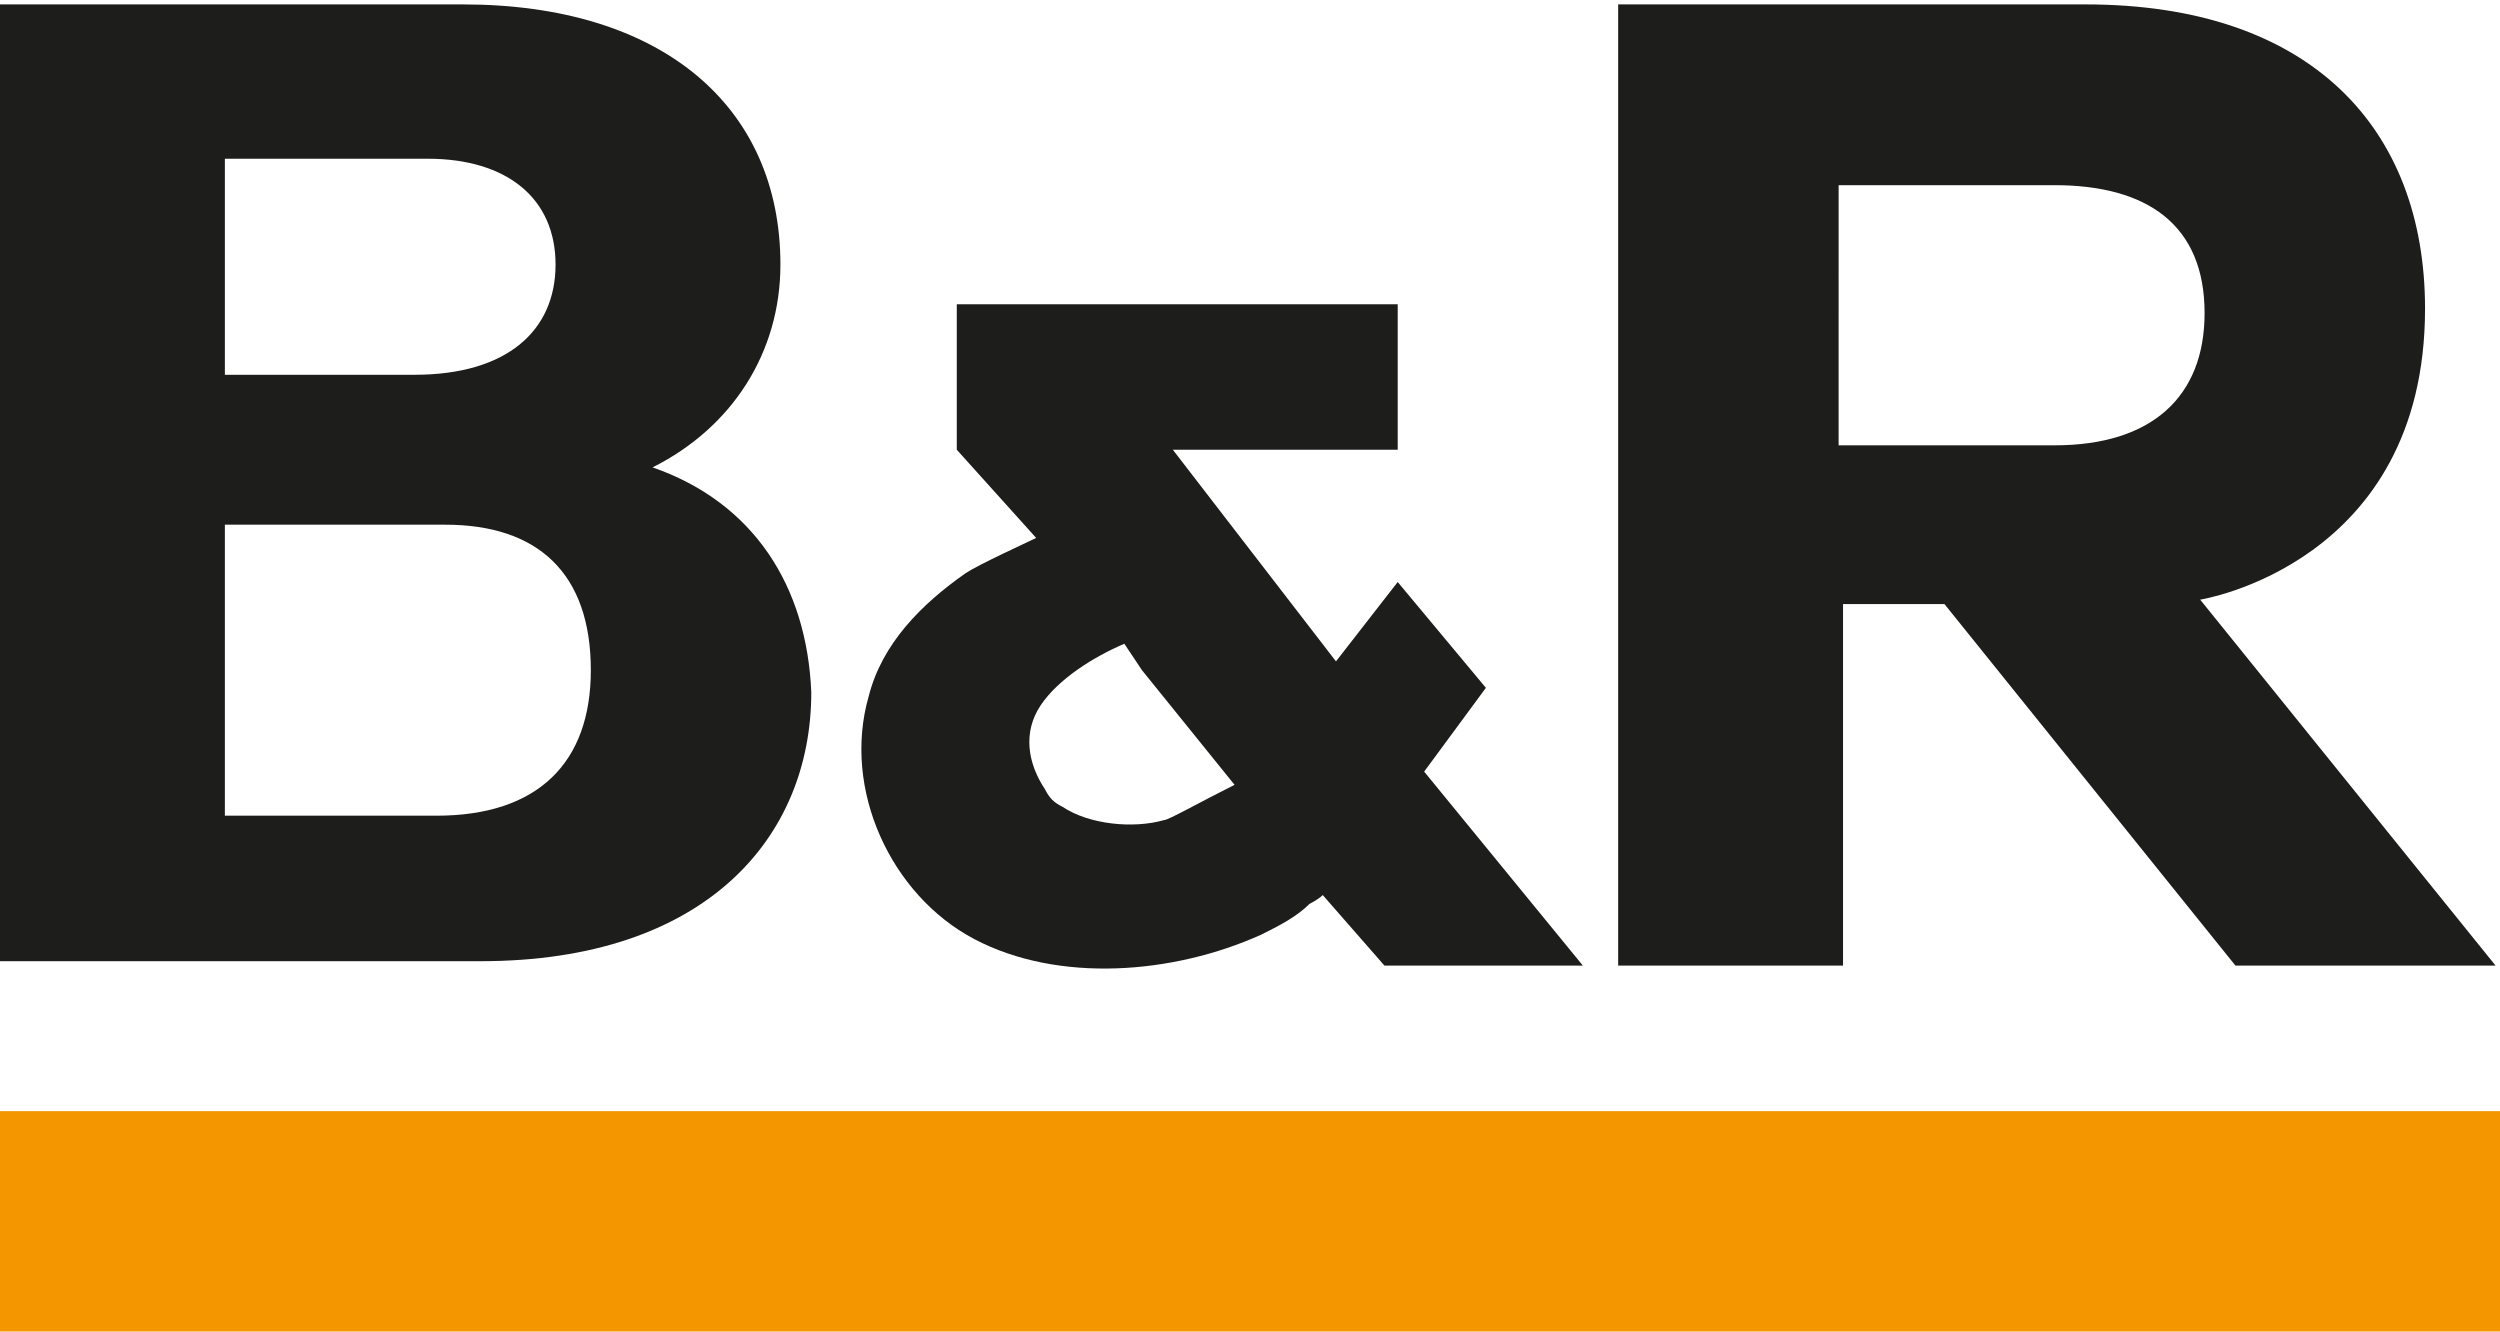 <?xml version="1.0" encoding="utf-8"?>
<!-- Generator: Adobe Illustrator 26.5.0, SVG Export Plug-In . SVG Version: 6.00 Build 0)  -->
<svg version="1.1" id="Ebene_1" xmlns="http://www.w3.org/2000/svg" xmlns:xlink="http://www.w3.org/1999/xlink" x="0px" y="0px"
	 viewBox="0 0 56.7 30.2" style="enable-background:new 0 0 56.7 30.2;" xml:space="preserve">
<style type="text/css">
	.st0{fill:#F49600;}
	.st1{fill:#1D1D1B;}
</style>
<g>
	<rect x="0" y="25.2" class="st0" width="56.7" height="5"/>
	<g>
		<path class="st1" d="M33.7,15.6l-2-2.4L30.3,15l-3.7-4.8l5.1,0V6.9h-10l0,3.3l1.8,2c-0.2,0.1-1.3,0.6-1.6,0.8
			c-1,0.7-1.9,1.6-2.2,2.8c-0.6,2.1,0.5,4.5,2.4,5.5c1.9,1,4.5,0.8,6.5-0.1c0.4-0.2,0.8-0.4,1.1-0.7c0,0,0.2-0.1,0.3-0.2l1.4,1.6
			h4.5l-3.6-4.4L33.7,15.6z M26.4,18.6c-0.7,0.2-1.7,0.1-2.3-0.3c-0.2-0.1-0.3-0.2-0.4-0.4c-0.4-0.6-0.5-1.3-0.1-1.9
			c0.4-0.6,1.2-1.1,1.9-1.4l0.4,0.6c0,0,2.1,2.6,2.1,2.6C27.2,18.2,26.5,18.6,26.4,18.6z"/>
		<path class="st1" d="M49.9,13.6c0,0,5.1-0.8,5.1-6.6c0-4.1-2.6-6.9-7.7-6.9H36.7v21.8h4.8h0.3v-8.2l2.3,0l6.6,8.2h5.3h0.6
			L49.9,13.6z M46.6,10.1h-4.9V4.2h4.9c2.1,0,3.4,0.9,3.4,2.9C50,9,48.8,10.1,46.6,10.1z"/>
		<path class="st1" d="M14.8,10.6C16.6,9.7,17.7,8,17.7,6c0-3.6-2.7-5.9-7.2-5.9H5H0v21.7h5h5.9c5.1,0,7.5-2.8,7.5-6.1
			C18.3,13.3,17.1,11.4,14.8,10.6z M5.1,3.6h4.6c1.8,0,2.9,0.9,2.9,2.4c0,1.5-1.1,2.5-3.2,2.5H5.1V3.6z M9.9,18.5H5.1v-0.1v-6.3
			v-0.2h5c2.1,0,3.3,1.1,3.3,3.3C13.4,17.3,12.2,18.5,9.9,18.5z"/>
	</g>
</g>
</svg>

